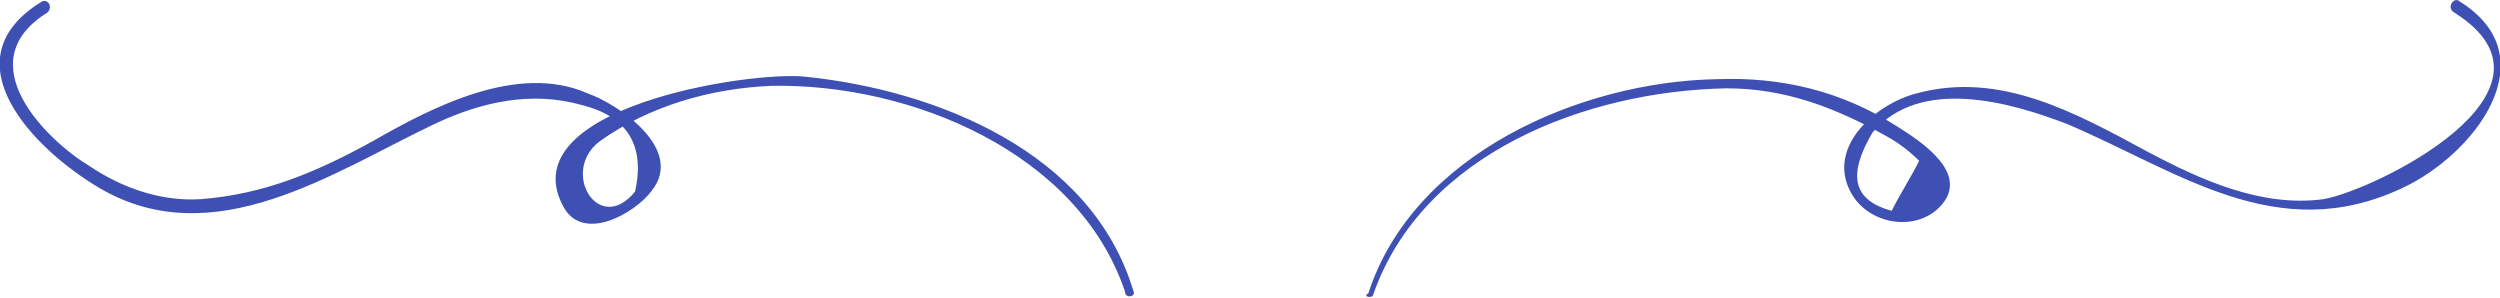 <?xml version="1.0" encoding="utf-8"?>
<!-- Generator: Adobe Illustrator 23.0.3, SVG Export Plug-In . SVG Version: 6.00 Build 0)  -->
<svg version="1.1" id="Layer_1" xmlns="http://www.w3.org/2000/svg" xmlns:xlink="http://www.w3.org/1999/xlink" x="0px" y="0px"
	 viewBox="0 0 300 35.7" style="enable-background:new 0 0 300 35.7;" xml:space="preserve">
<style type="text/css">
	.st0{fill:#3E50B4;}
</style>
<path class="st0" d="M136,34.9c-5-16.7-23.7-24.1-39.4-25.7c-6.7-0.7-35.1,3.7-29.1,15.4c2.3,4.7,8.7,1,10.7-1.7
	c4-5-4-10.4-7.7-11.7c-8.4-3.7-18.7,1.7-25.7,5.7c-6.7,3.7-13,6.4-20.7,7c-4.7,0.3-9.4-1.3-13.4-4c-5-3-14.7-12.4-5-18.4
	c0.7-0.7,0-1.7-0.7-1.3c-11.4,7-1,17.7,7,22.4c13.7,8,28.1-2,40.1-7.7c5.7-2.7,11.7-4,17.7-2.3c5.3,1.3,7.7,4.7,6.4,10.4
	c-4.3,5.3-9-2.3-4.3-6c6-4.3,13.4-6.4,20.7-6.7c16.7-0.3,36.8,8,42.4,24.7C135,35.9,136.4,35.6,136,34.9L136,34.9z M164.8,35.3
	c6-17,25.7-24.4,42.4-24.7c7,0,13,2.3,19.1,5.7c1.3,0.7,2.7,1.7,4,3c-1,2-2.3,4-3.3,6c-4.7-1.3-5.3-4.3-2.3-9.4
	c5.7-6.7,16.4-3.7,23.4-1c13.4,5.7,25.1,14.7,40.1,7.7c8.7-4,17.7-15.7,7-22.4c-0.7-0.7-1.7,0.7-0.7,1.3c15,9.4-9.7,21.4-15.7,22.4
	c-7.4,1-14.7-2.3-21.1-5.7c-8.7-4.7-17.7-9.7-27.7-7c-5,1.3-10.7,6.4-8,11.7c2,4,7.7,5,10.7,2c4-4-2.3-8-5-9.7
	c-6.7-4.3-14-6-21.7-5.7c-16.4,0.3-36.4,9-41.8,25.7C163.4,35.6,164.8,35.9,164.8,35.3L164.8,35.3z"/>
</svg>
